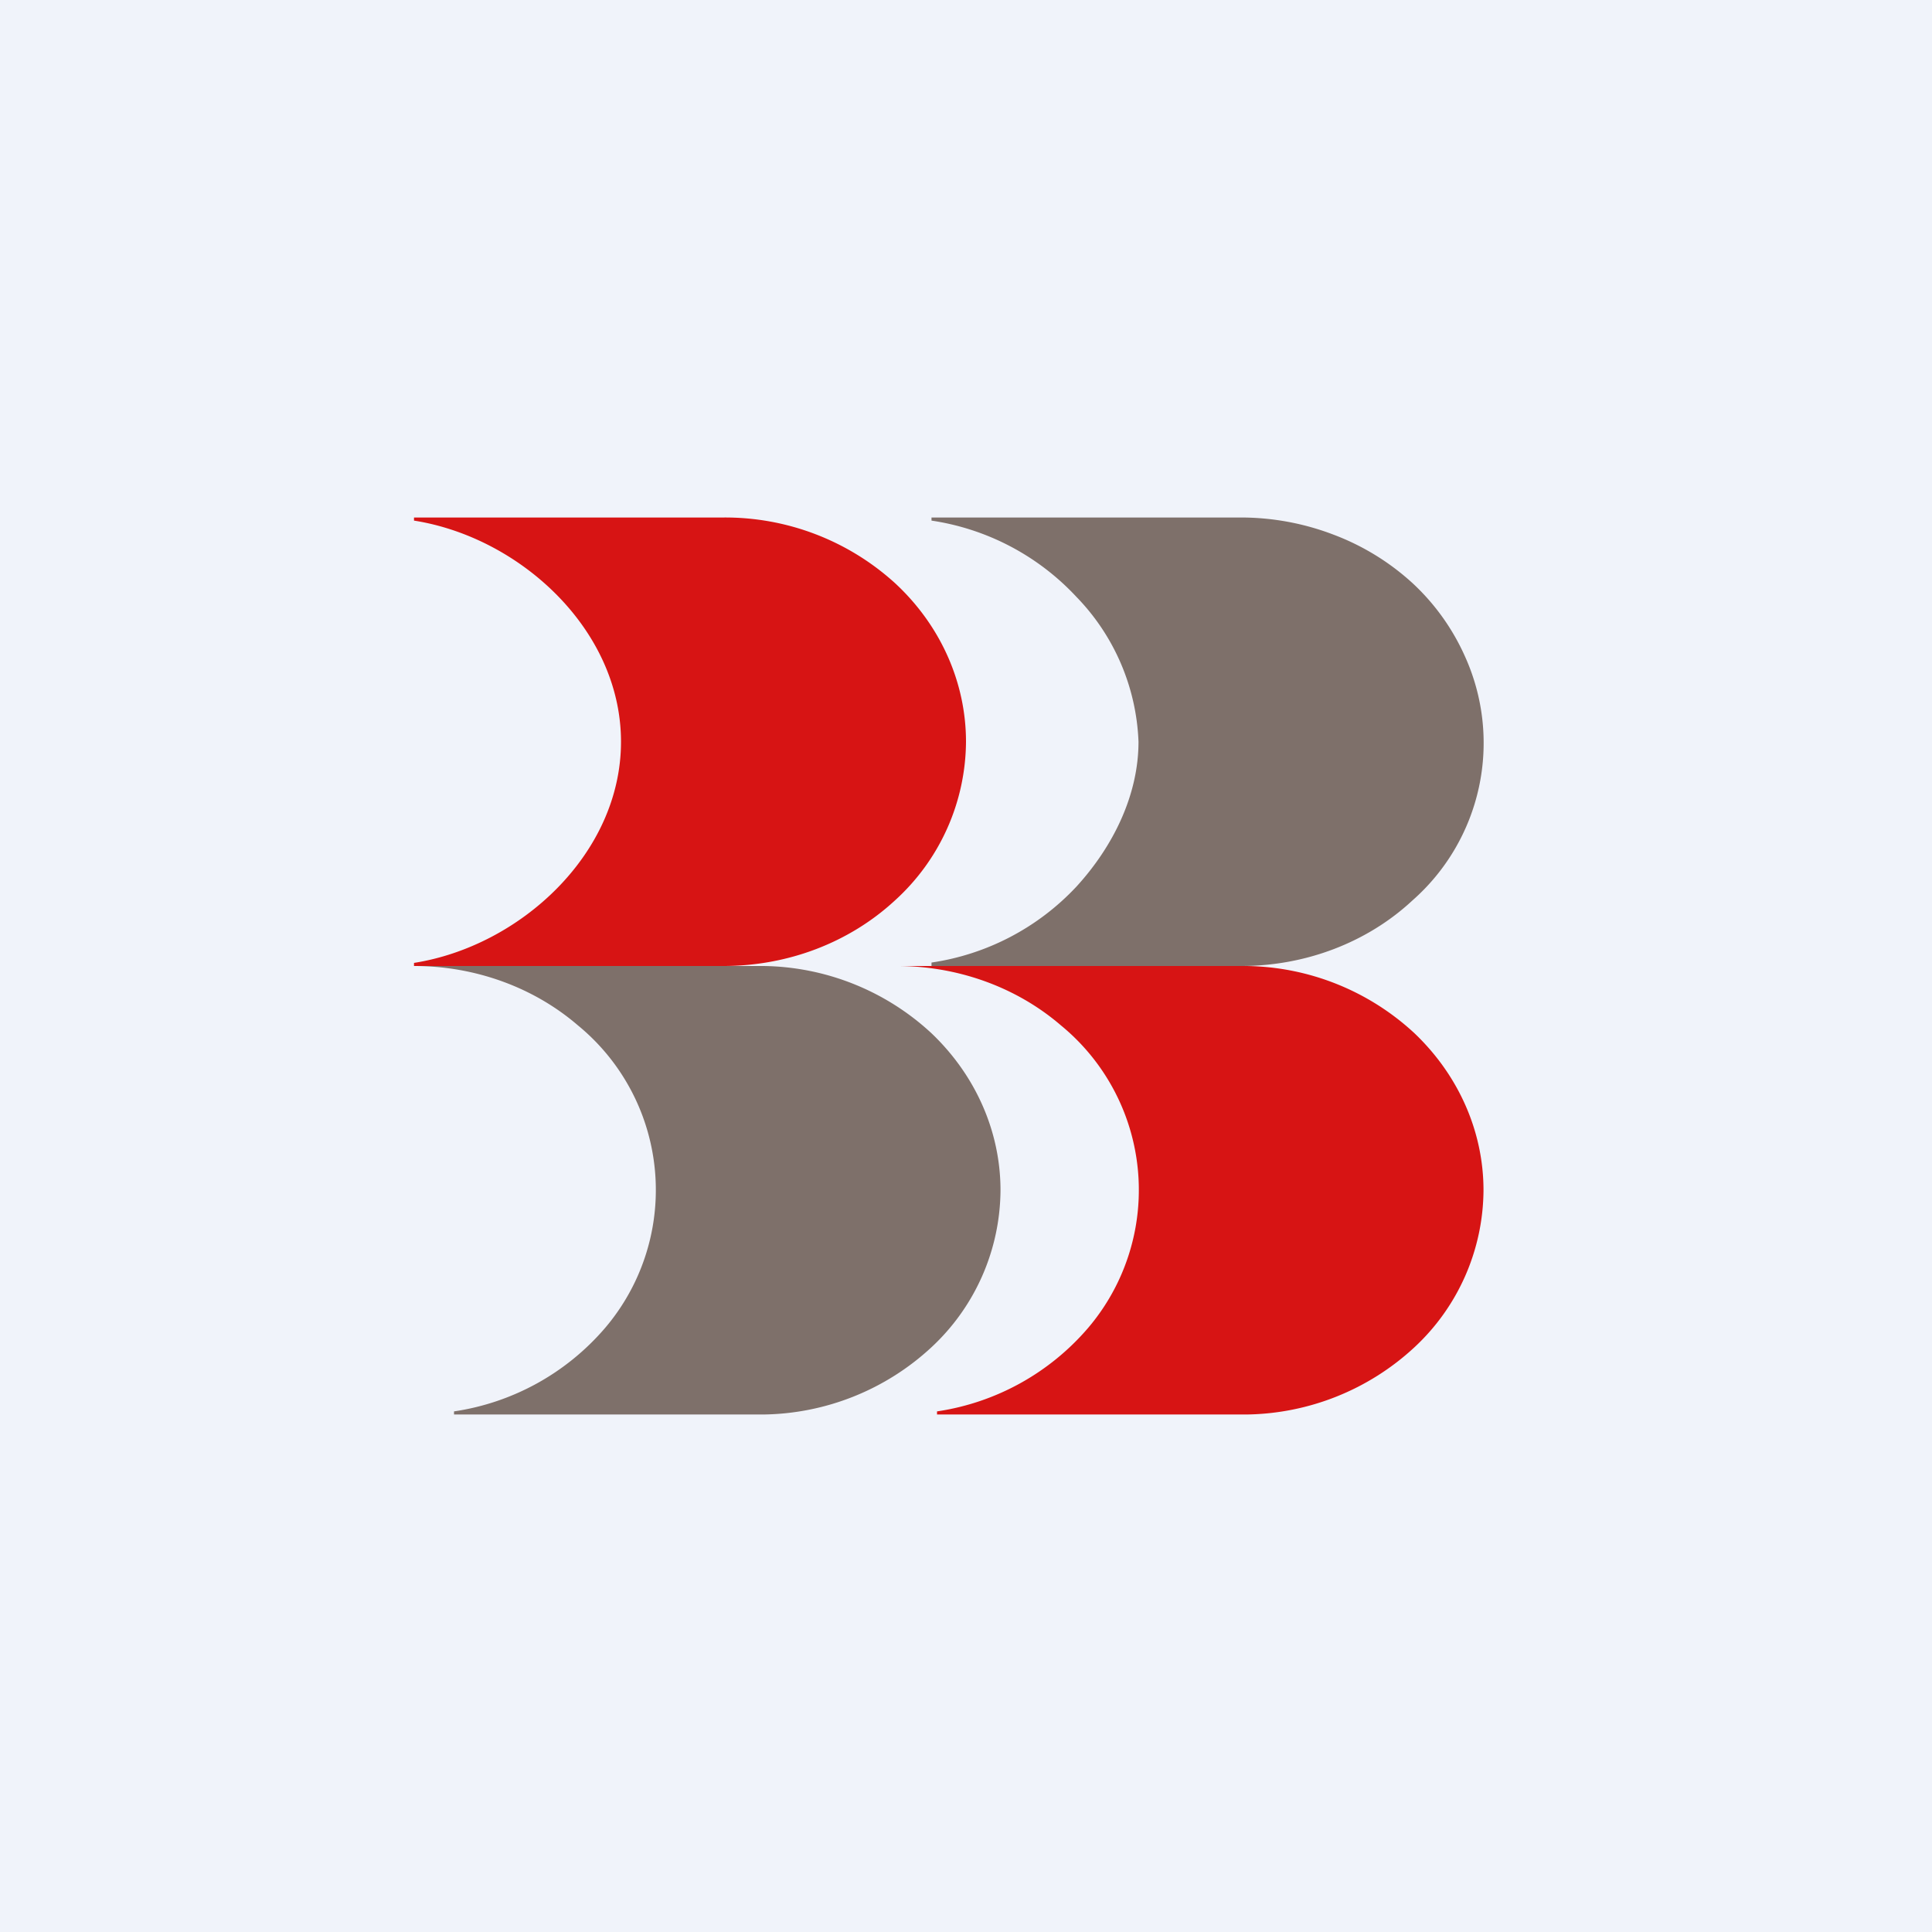 <!-- by TradingView --><svg width="56" height="56" viewBox="0 0 56 56" xmlns="http://www.w3.org/2000/svg"><path fill="#F0F3FA" d="M0 0h56v56H0z"/><path d="M20.97 15H12v.09c3.06.48 6 3.15 6 6.41 0 3.26-2.94 5.93-6 6.41V28h8.97c1.87 0 3.65-.68 4.97-1.9A6.26 6.26 0 0 0 28 21.5c0-1.72-.74-3.38-2.06-4.6a7.32 7.32 0 0 0-4.97-1.9Z" fill="#D71414"/><path d="M35.98 15H27v.09a7.18 7.18 0 0 1 4.2 2.21 6.37 6.37 0 0 1 1.8 4.2c0 1.54-.73 3.03-1.8 4.2A7.18 7.18 0 0 1 27 27.9V28h8.98c1.86 0 3.65-.68 4.96-1.9a6.08 6.08 0 0 0 1.52-7.08 6.5 6.5 0 0 0-1.52-2.12 7.09 7.09 0 0 0-2.28-1.4 7.52 7.52 0 0 0-2.68-.5ZM22.13 28H12c1.76 0 3.46.61 4.75 1.72a6.17 6.17 0 0 1 .79 8.77 7.14 7.14 0 0 1-4.38 2.42V41h8.97A7.3 7.3 0 0 0 27 39.05a6.26 6.26 0 0 0 2-4.55c0-1.7-.72-3.33-2-4.55A7.3 7.3 0 0 0 22.13 28Z" fill="#7E706A"/><path d="M36.13 28H26c1.76 0 3.46.61 4.75 1.72a6.17 6.17 0 0 1 .79 8.77 7.14 7.14 0 0 1-4.38 2.42V41h8.97A7.3 7.3 0 0 0 41 39.05a6.26 6.26 0 0 0 2-4.55c0-1.7-.72-3.33-2-4.55A7.3 7.3 0 0 0 36.13 28Z" fill="#D71414"/></svg>